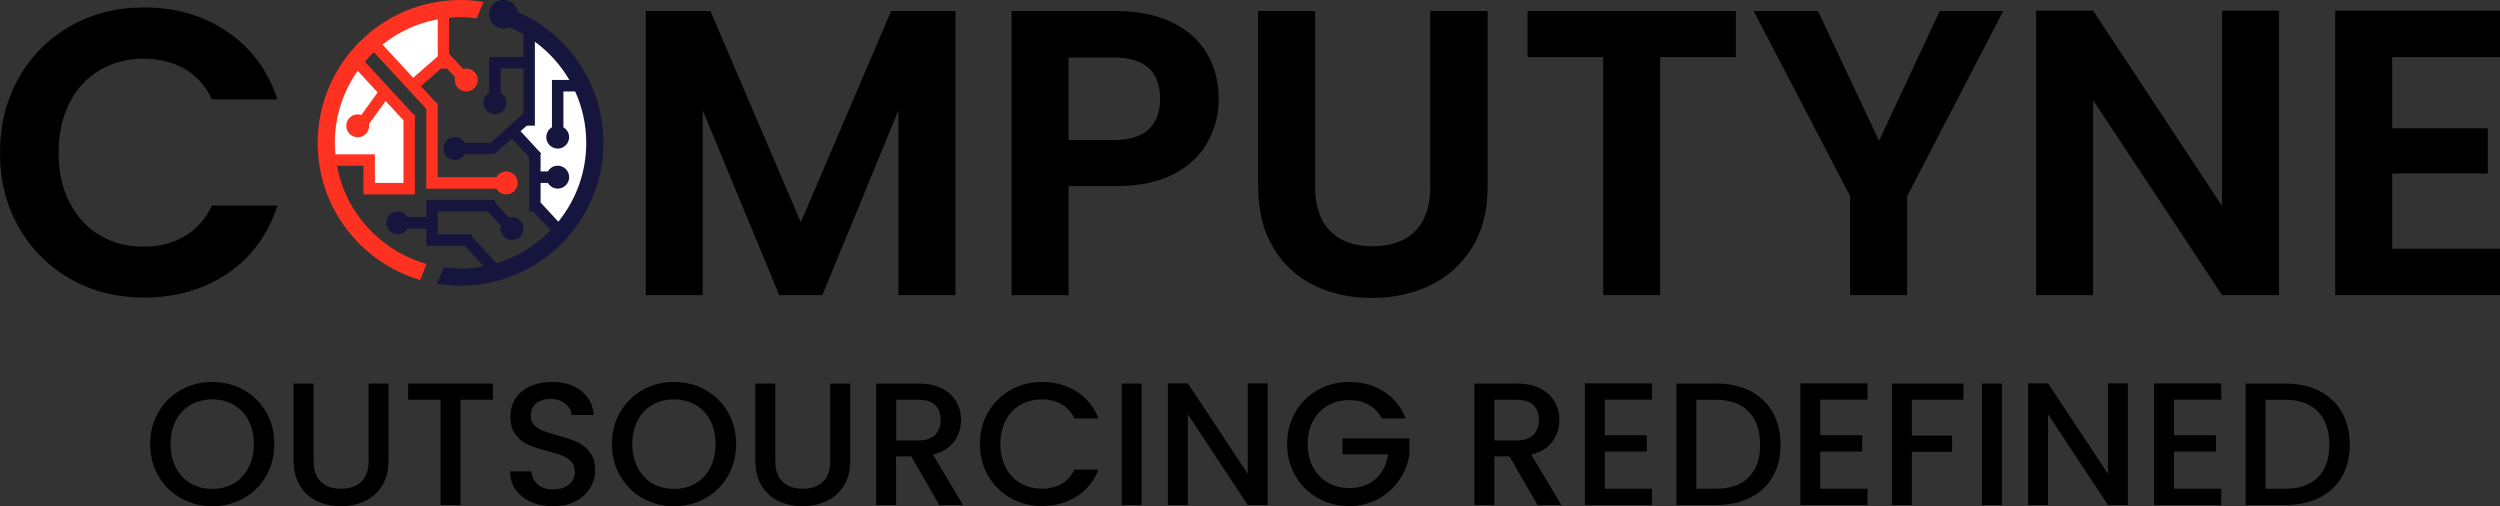 <?xml version="1.0" encoding="UTF-8"?>
<svg id="Layer_2" data-name="Layer 2" xmlns="http://www.w3.org/2000/svg" viewBox="0 0 491.51 99.52">
  <rect x="0" y="0" width="491.51" height="99.52" fill="#333333" stroke="none"/>
  <defs>
    <style>
      .cls-1 {
        fill: #fff;
      }

      .cls-1, .cls-2, .cls-3, .cls-4 {
        stroke-width: 0px;
      }

      .cls-1, .cls-3, .cls-4 {
        fill-rule: evenodd;
      }

      .cls-2 {
        fill: #000;
      }

      .cls-3 {
        fill: #15153e;
      }

      .cls-4 {
        fill: #ff3221;
      }
    </style>
  </defs>
  <g id="Layer_1-2" data-name="Layer 1">
    <g>
      <path class="cls-2" d="M35.59,97.96c-1.87-1.04-3.34-2.5-4.43-4.36s-1.63-3.97-1.63-6.31.55-4.43,1.63-6.29c1.09-1.86,2.56-3.31,4.43-4.35,1.87-1.04,3.91-1.56,6.13-1.56s4.3.52,6.17,1.56c1.87,1.04,3.34,2.49,4.42,4.35,1.08,1.86,1.62,3.95,1.62,6.29s-.54,4.44-1.62,6.31-2.55,3.32-4.42,4.36-3.92,1.56-6.17,1.56-4.27-.52-6.13-1.56ZM45.95,95.04c1.24-.72,2.2-1.75,2.9-3.09s1.05-2.89,1.05-4.66-.35-3.31-1.05-4.64c-.7-1.33-1.67-2.35-2.9-3.06-1.24-.71-2.65-1.07-4.23-1.07s-2.99.36-4.23,1.07c-1.24.71-2.2,1.73-2.9,3.06-.7,1.33-1.05,2.88-1.05,4.64s.35,3.32,1.05,4.66c.7,1.34,1.67,2.37,2.9,3.09,1.24.72,2.65,1.08,4.23,1.08s2.99-.36,4.23-1.08Z"/>
      <path class="cls-2" d="M61.65,75.4v15.22c0,1.81.47,3.17,1.42,4.09.95.92,2.27,1.37,3.97,1.37s3.05-.46,4-1.37c.95-.92,1.43-2.28,1.43-4.09v-15.22h3.92v15.15c0,1.95-.43,3.6-1.27,4.95s-1.98,2.36-3.4,3.02c-1.42.67-2.99,1-4.71,1s-3.28-.33-4.69-1c-1.41-.66-2.53-1.67-3.35-3.02s-1.24-3-1.24-4.95v-15.15h3.92Z"/>
      <path class="cls-2" d="M96.91,75.4v3.19h-6.36v20.69h-3.92v-20.69h-6.39v-3.19h16.67Z"/>
      <path class="cls-2" d="M104.4,98.68c-1.28-.56-2.29-1.36-3.02-2.39s-1.1-2.23-1.1-3.61h4.19c.09,1.03.5,1.88,1.22,2.54s1.74,1,3.04,1,2.41-.33,3.16-.98c.76-.65,1.13-1.49,1.13-2.53,0-.8-.23-1.45-.7-1.96-.47-.5-1.05-.89-1.75-1.17-.7-.28-1.67-.57-2.9-.89-1.56-.41-2.82-.83-3.8-1.25-.97-.42-1.8-1.08-2.49-1.98s-1.03-2.08-1.03-3.57c0-1.37.34-2.58,1.03-3.61s1.65-1.82,2.89-2.37c1.24-.55,2.67-.82,4.3-.82,2.31,0,4.21.58,5.69,1.74,1.48,1.16,2.3,2.74,2.46,4.76h-4.33c-.07-.87-.48-1.61-1.24-2.23-.76-.62-1.75-.93-2.99-.93-1.12,0-2.04.29-2.75.86-.71.57-1.06,1.4-1.06,2.47,0,.73.22,1.34.67,1.8.45.47,1.02.84,1.7,1.12.69.28,1.63.57,2.82.89,1.58.44,2.87.87,3.87,1.31s1.84,1.11,2.54,2.01,1.05,2.11,1.05,3.63c0,1.21-.33,2.36-.98,3.44s-1.6,1.94-2.85,2.59-2.72.98-4.42.98c-1.6,0-3.05-.28-4.33-.84Z"/>
      <path class="cls-2" d="M126.37,97.96c-1.87-1.04-3.34-2.5-4.43-4.36s-1.63-3.97-1.63-6.31.54-4.43,1.63-6.29c1.09-1.86,2.57-3.31,4.43-4.35,1.87-1.04,3.91-1.56,6.14-1.56s4.3.52,6.17,1.56c1.87,1.04,3.34,2.49,4.42,4.35,1.08,1.86,1.62,3.95,1.62,6.29s-.54,4.44-1.62,6.31-2.55,3.32-4.42,4.36c-1.87,1.04-3.92,1.56-6.17,1.56s-4.27-.52-6.14-1.56ZM136.73,95.04c1.24-.72,2.2-1.75,2.9-3.09.7-1.34,1.05-2.89,1.05-4.66s-.35-3.31-1.05-4.64c-.7-1.33-1.67-2.35-2.9-3.06-1.24-.71-2.65-1.07-4.23-1.07s-2.99.36-4.23,1.07c-1.24.71-2.2,1.73-2.9,3.06-.7,1.33-1.05,2.88-1.05,4.64s.35,3.32,1.05,4.66,1.67,2.37,2.9,3.09c1.24.72,2.65,1.08,4.23,1.08s2.99-.36,4.23-1.08Z"/>
      <path class="cls-2" d="M152.43,75.4v15.22c0,1.81.47,3.17,1.42,4.09.95.92,2.27,1.37,3.97,1.37s3.05-.46,4-1.37c.95-.92,1.42-2.28,1.42-4.09v-15.22h3.92v15.15c0,1.95-.42,3.6-1.27,4.95-.85,1.35-1.98,2.36-3.4,3.02-1.42.67-2.99,1-4.71,1s-3.28-.33-4.69-1c-1.41-.66-2.53-1.67-3.35-3.02s-1.24-3-1.24-4.95v-15.15h3.92Z"/>
      <path class="cls-2" d="M184.66,99.28l-5.5-9.55h-2.99v9.55h-3.92v-23.88h8.25c1.83,0,3.38.32,4.66.96,1.27.64,2.22,1.5,2.85,2.58.63,1.08.94,2.28.94,3.61,0,1.56-.45,2.97-1.36,4.24-.9,1.27-2.3,2.14-4.17,2.59l5.91,9.9h-4.67ZM176.18,86.6h4.33c1.47,0,2.57-.36,3.32-1.1.74-.73,1.12-1.72,1.12-2.96s-.37-2.2-1.1-2.9c-.73-.7-1.85-1.05-3.33-1.05h-4.33v8.01Z"/>
      <path class="cls-2" d="M194.3,81c1.09-1.86,2.57-3.31,4.43-4.35,1.87-1.04,3.91-1.56,6.13-1.56,2.54,0,4.8.62,6.79,1.87,1.98,1.25,3.42,3.02,4.31,5.31h-4.71c-.62-1.26-1.48-2.2-2.58-2.82-1.1-.62-2.37-.93-3.81-.93-1.58,0-2.99.36-4.23,1.07s-2.2,1.73-2.9,3.06c-.7,1.33-1.05,2.88-1.05,4.64s.35,3.31,1.05,4.64,1.67,2.35,2.9,3.07,2.65,1.08,4.23,1.08c1.44,0,2.71-.31,3.81-.93,1.1-.62,1.96-1.56,2.58-2.82h4.71c-.89,2.29-2.33,4.05-4.31,5.29-1.98,1.24-4.24,1.86-6.79,1.86-2.25,0-4.3-.52-6.15-1.56-1.86-1.04-3.33-2.49-4.42-4.35s-1.63-3.95-1.63-6.29.54-4.43,1.63-6.29Z"/>
      <path class="cls-2" d="M224.45,75.4v23.88h-3.92v-23.88h3.92Z"/>
      <path class="cls-2" d="M249.23,99.28h-3.92l-11.78-17.83v17.83h-3.92v-23.92h3.92l11.78,17.8v-17.8h3.92v23.92Z"/>
      <path class="cls-2" d="M271.66,82.27c-.62-1.19-1.48-2.09-2.58-2.7-1.1-.61-2.37-.91-3.81-.91-1.58,0-2.99.36-4.23,1.07-1.24.71-2.2,1.72-2.9,3.02s-1.05,2.82-1.05,4.54.35,3.24,1.05,4.55c.7,1.32,1.67,2.33,2.9,3.04,1.24.71,2.65,1.07,4.23,1.07,2.13,0,3.86-.6,5.19-1.79,1.33-1.19,2.14-2.81,2.44-4.84h-8.97v-3.13h13.16v3.06c-.25,1.86-.91,3.56-1.98,5.12s-2.45,2.8-4.16,3.73c-1.71.93-3.6,1.39-5.69,1.39-2.25,0-4.3-.52-6.15-1.56-1.86-1.04-3.33-2.49-4.42-4.35-1.09-1.86-1.63-3.95-1.63-6.29s.54-4.43,1.63-6.29c1.09-1.86,2.56-3.31,4.43-4.35,1.87-1.04,3.91-1.56,6.13-1.56,2.54,0,4.8.62,6.79,1.87,1.98,1.25,3.42,3.02,4.31,5.31h-4.71Z"/>
      <path class="cls-2" d="M302.28,99.28l-5.5-9.55h-2.99v9.55h-3.92v-23.88h8.25c1.83,0,3.38.32,4.66.96,1.27.64,2.22,1.5,2.85,2.58s.95,2.28.95,3.61c0,1.56-.45,2.97-1.36,4.24-.9,1.27-2.3,2.14-4.17,2.59l5.91,9.9h-4.67ZM293.79,86.6h4.33c1.47,0,2.57-.36,3.32-1.1.74-.73,1.12-1.72,1.12-2.96s-.37-2.2-1.1-2.9-1.84-1.05-3.33-1.05h-4.33v8.01Z"/>
      <path class="cls-2" d="M315.51,78.56v7.01h8.25v3.2h-8.25v7.32h9.28v3.2h-13.19v-23.92h13.19v3.2h-9.28Z"/>
      <path class="cls-2" d="M344.08,76.86c1.91.97,3.39,2.37,4.43,4.19,1.04,1.82,1.56,3.95,1.56,6.37s-.52,4.54-1.56,6.32c-1.04,1.79-2.52,3.16-4.43,4.11s-4.14,1.43-6.68,1.43h-7.8v-23.88h7.8c2.54,0,4.77.49,6.68,1.46ZM343.82,93.82c1.49-1.51,2.23-3.64,2.23-6.39s-.75-4.94-2.23-6.49c-1.49-1.56-3.63-2.34-6.43-2.34h-3.88v17.49h3.88c2.79,0,4.94-.75,6.43-2.27Z"/>
      <path class="cls-2" d="M357.87,78.56v7.01h8.25v3.2h-8.25v7.32h9.28v3.2h-13.19v-23.92h13.19v3.2h-9.28Z"/>
      <path class="cls-2" d="M386.02,75.4v3.19h-10.14v7.04h7.9v3.2h-7.9v10.45h-3.92v-23.88h14.05Z"/>
      <path class="cls-2" d="M393.58,75.4v23.88h-3.92v-23.88h3.92Z"/>
      <path class="cls-2" d="M418.35,99.28h-3.92l-11.78-17.83v17.83h-3.92v-23.92h3.92l11.78,17.8v-17.8h3.92v23.92Z"/>
      <path class="cls-2" d="M427.42,78.56v7.01h8.25v3.2h-8.25v7.32h9.28v3.2h-13.19v-23.92h13.19v3.2h-9.28Z"/>
      <path class="cls-2" d="M455.99,76.86c1.91.97,3.39,2.37,4.43,4.19,1.04,1.82,1.56,3.95,1.56,6.37s-.52,4.54-1.56,6.32c-1.04,1.79-2.52,3.16-4.43,4.11s-4.14,1.43-6.68,1.43h-7.8v-23.88h7.8c2.54,0,4.77.49,6.68,1.46ZM455.73,93.82c1.49-1.51,2.23-3.64,2.23-6.39s-.75-4.94-2.23-6.49c-1.49-1.56-3.63-2.34-6.43-2.34h-3.88v17.49h3.88c2.79,0,4.94-.75,6.43-2.27Z"/>
    </g>
    <g>
      <path class="cls-2" d="M3.72,15.26c2.48-4.35,5.87-7.73,10.16-10.16,4.29-2.43,9.11-3.64,14.44-3.64,6.24,0,11.71,1.6,16.4,4.8,4.69,3.2,7.97,7.63,9.84,13.28h-12.88c-1.28-2.67-3.08-4.67-5.4-6-2.32-1.33-5-2-8.04-2-3.25,0-6.15.76-8.68,2.28-2.53,1.52-4.51,3.67-5.92,6.44-1.41,2.77-2.12,6.03-2.12,9.76s.71,6.92,2.12,9.72c1.41,2.8,3.39,4.96,5.92,6.48,2.53,1.52,5.43,2.28,8.68,2.28,3.04,0,5.72-.68,8.04-2.04,2.32-1.36,4.12-3.37,5.4-6.04h12.88c-1.87,5.71-5.13,10.15-9.8,13.32-4.67,3.17-10.15,4.76-16.44,4.76-5.33,0-10.15-1.21-14.44-3.64-4.29-2.43-7.68-5.8-10.16-10.12-2.48-4.32-3.72-9.23-3.72-14.72s1.24-10.41,3.72-14.76Z"/>
      <path class="cls-2" d="M187.84,2.18v55.84h-11.2V21.7l-14.96,36.32h-8.48l-15.04-36.32v36.32h-11.2V2.18h12.72l17.76,41.52L175.2,2.18h12.64Z"/>
      <path class="cls-2" d="M237.48,27.86c-1.41,2.61-3.63,4.72-6.64,6.32-3.01,1.6-6.81,2.4-11.4,2.4h-9.36v21.44h-11.2V2.18h20.56c4.32,0,8,.75,11.04,2.24s5.32,3.55,6.84,6.16c1.52,2.61,2.28,5.57,2.28,8.88,0,2.99-.71,5.79-2.12,8.4ZM225.84,25.42c1.49-1.41,2.24-3.4,2.24-5.96,0-5.44-3.04-8.16-9.12-8.16h-8.88v16.24h8.88c3.09,0,5.39-.71,6.88-2.12Z"/>
      <path class="cls-2" d="M258.56,2.18v34.56c0,3.79.99,6.68,2.96,8.68s4.75,3,8.32,3,6.43-1,8.4-3c1.97-2,2.96-4.89,2.96-8.68V2.18h11.28v34.48c0,4.75-1.03,8.76-3.08,12.04-2.05,3.28-4.8,5.75-8.24,7.4-3.44,1.65-7.27,2.48-11.48,2.48s-7.93-.83-11.32-2.48c-3.39-1.65-6.07-4.12-8.04-7.4-1.97-3.28-2.96-7.29-2.96-12.04V2.18h11.2Z"/>
      <path class="cls-2" d="M341.28,2.18v9.04h-14.88v46.8h-11.2V11.22h-14.88V2.18h40.96Z"/>
      <path class="cls-2" d="M393.83,2.18l-18.88,36.4v19.44h-11.2v-19.44l-18.96-36.4h12.64l12,25.52,11.92-25.52h12.48Z"/>
      <path class="cls-2" d="M448.07,58.02h-11.2l-25.36-38.32v38.32h-11.2V2.1h11.2l25.36,38.4V2.1h11.2v55.92Z"/>
      <path class="cls-2" d="M470.31,11.22v14h18.8v8.88h-18.8v14.8h21.2v9.12h-32.4V2.1h32.4v9.12h-21.2Z"/>
      <g>
        <path class="cls-3" d="M90.55,56.18c-1.57,0-3.11-.16-4.61-.41l1.29-3.21c1.09.15,2.19.25,3.32.25,1.56,0,3.08-.16,4.57-.44l-3.74-4.06h-7.56v-3.37h-3.68c-.39.67-1.11,1.12-1.93,1.12-1.24,0-2.25-1.01-2.25-2.25s1.01-2.25,2.25-2.25c.83,0,1.55.45,1.93,1.12h3.68v-3.37h13.48v.48l2.76,2.99c.2-.06.4-.1.61-.1,1.24,0,2.25,1.01,2.25,2.25s-1.01,2.25-2.25,2.25-2.25-1.01-2.25-2.25c0-.18.03-.36.07-.53l-2.62-2.84h-9.81v4.49h6.74v.48l4.82,5.22c4.1-1.22,7.75-3.5,10.66-6.49l-3.42-3.71h-.82v-10.63l-3.39-3.67c-.94.82-1.94,1.69-2.9,2.53-.19.16-.56.49-.56.49h-1.01v.05h-4.81c-.39.67-1.11,1.12-1.94,1.12-1.24,0-2.25-1.01-2.25-2.25s1.01-2.25,2.25-2.25c.83,0,1.55.45,1.94,1.12h4.81v.25l6.74-6.01v-8.84h-4.49v4.81c.67.39,1.12,1.11,1.12,1.93,0,1.24-1.01,2.25-2.25,2.25s-2.25-1.01-2.25-2.25c0-.83.45-1.55,1.12-1.93v-7.05h6.74v-4.48c-.89-.51-1.8-.99-2.76-1.4-.36.16-.75.26-1.17.26-1.55,0-2.81-1.26-2.81-2.81s1.26-2.81,2.81-2.81c1.4,0,2.55,1.03,2.76,2.36,9.94,4.33,16.9,14.2,16.9,25.72,0,15.51-12.58,28.09-28.09,28.09Z"/>
        <path class="cls-1" d="M109.65,29.21c-1.24,0-2.25-1.01-2.25-2.25,0-.83.46-1.55,1.12-1.94v-9.3h3.42c-1.72-2.95-4.04-5.51-6.78-7.52v16.51h-1.59c-.36.32-.78.68-1.23,1.08l4.07,4.41-.17.13h.04v3.37h1.44c.39-.67,1.1-1.12,1.93-1.12,1.24,0,2.25,1.01,2.25,2.25s-1.01,2.25-2.25,2.25c-.83,0-1.55-.46-1.93-1.12h-1.44v3.85l3.49,3.78c3.43-4.24,5.49-9.62,5.49-15.5,0-3.61-.79-7.03-2.18-10.11h-2.31v7.05c.67.39,1.12,1.11,1.12,1.94,0,1.24-1.01,2.25-2.25,2.25Z"/>
        <path class="cls-4" d="M90.55,3.37c-.76,0-1.51.05-2.25.11v7.11l2.76,2.99c.2-.06.4-.1.61-.1,1.24,0,2.25,1.01,2.25,2.25s-1.01,2.25-2.25,2.25-2.25-1.01-2.25-2.25c0-.18.03-.36.07-.53l-1.58-1.72h-1.2l-3.96,3.46,3.03,3.29h.27v.29h.01s-.01.02-.01.02v14.29h11.55c.39-.67,1.1-1.12,1.93-1.12,1.24,0,2.25,1.01,2.25,2.25s-1.01,2.25-2.25,2.25c-.83,0-1.55-.46-1.93-1.12h-13.79v-15.68l-10.31-11.16c-.62.59-1.21,1.23-1.77,1.88l9.56,10.36h.27v.29h.01s-.01.02-.01.02v15.42h-10.11v-5.62h-5.2c1.71,9.3,8.63,16.76,17.62,19.29l-1.26,3.15c-11.64-3.43-20.15-14.18-20.15-26.93C62.46,12.58,75.04,0,90.55,0c1.53,0,3.02.15,4.48.39l-1.29,3.21c-1.05-.13-2.11-.23-3.19-.23Z"/>
        <path class="cls-1" d="M70.33,13.91c-2.83,4.01-4.5,8.9-4.5,14.18,0,.76.04,1.51.11,2.25h7.76v5.62h5.62v-12.31l-3.51-3.8-3.27,4.52c.02.12.04.24.04.36,0,1.24-1.01,2.25-2.25,2.25s-2.25-1.01-2.25-2.25,1.01-2.25,2.25-2.25c.25,0,.49.05.71.13l3.21-4.44-3.92-4.24Z"/>
        <path class="cls-1" d="M86.05,3.8c-4.06.75-7.75,2.5-10.85,4.96l6.03,6.53,4.83-4.21V3.8Z"/>
      </g>
    </g>
  </g>
</svg>